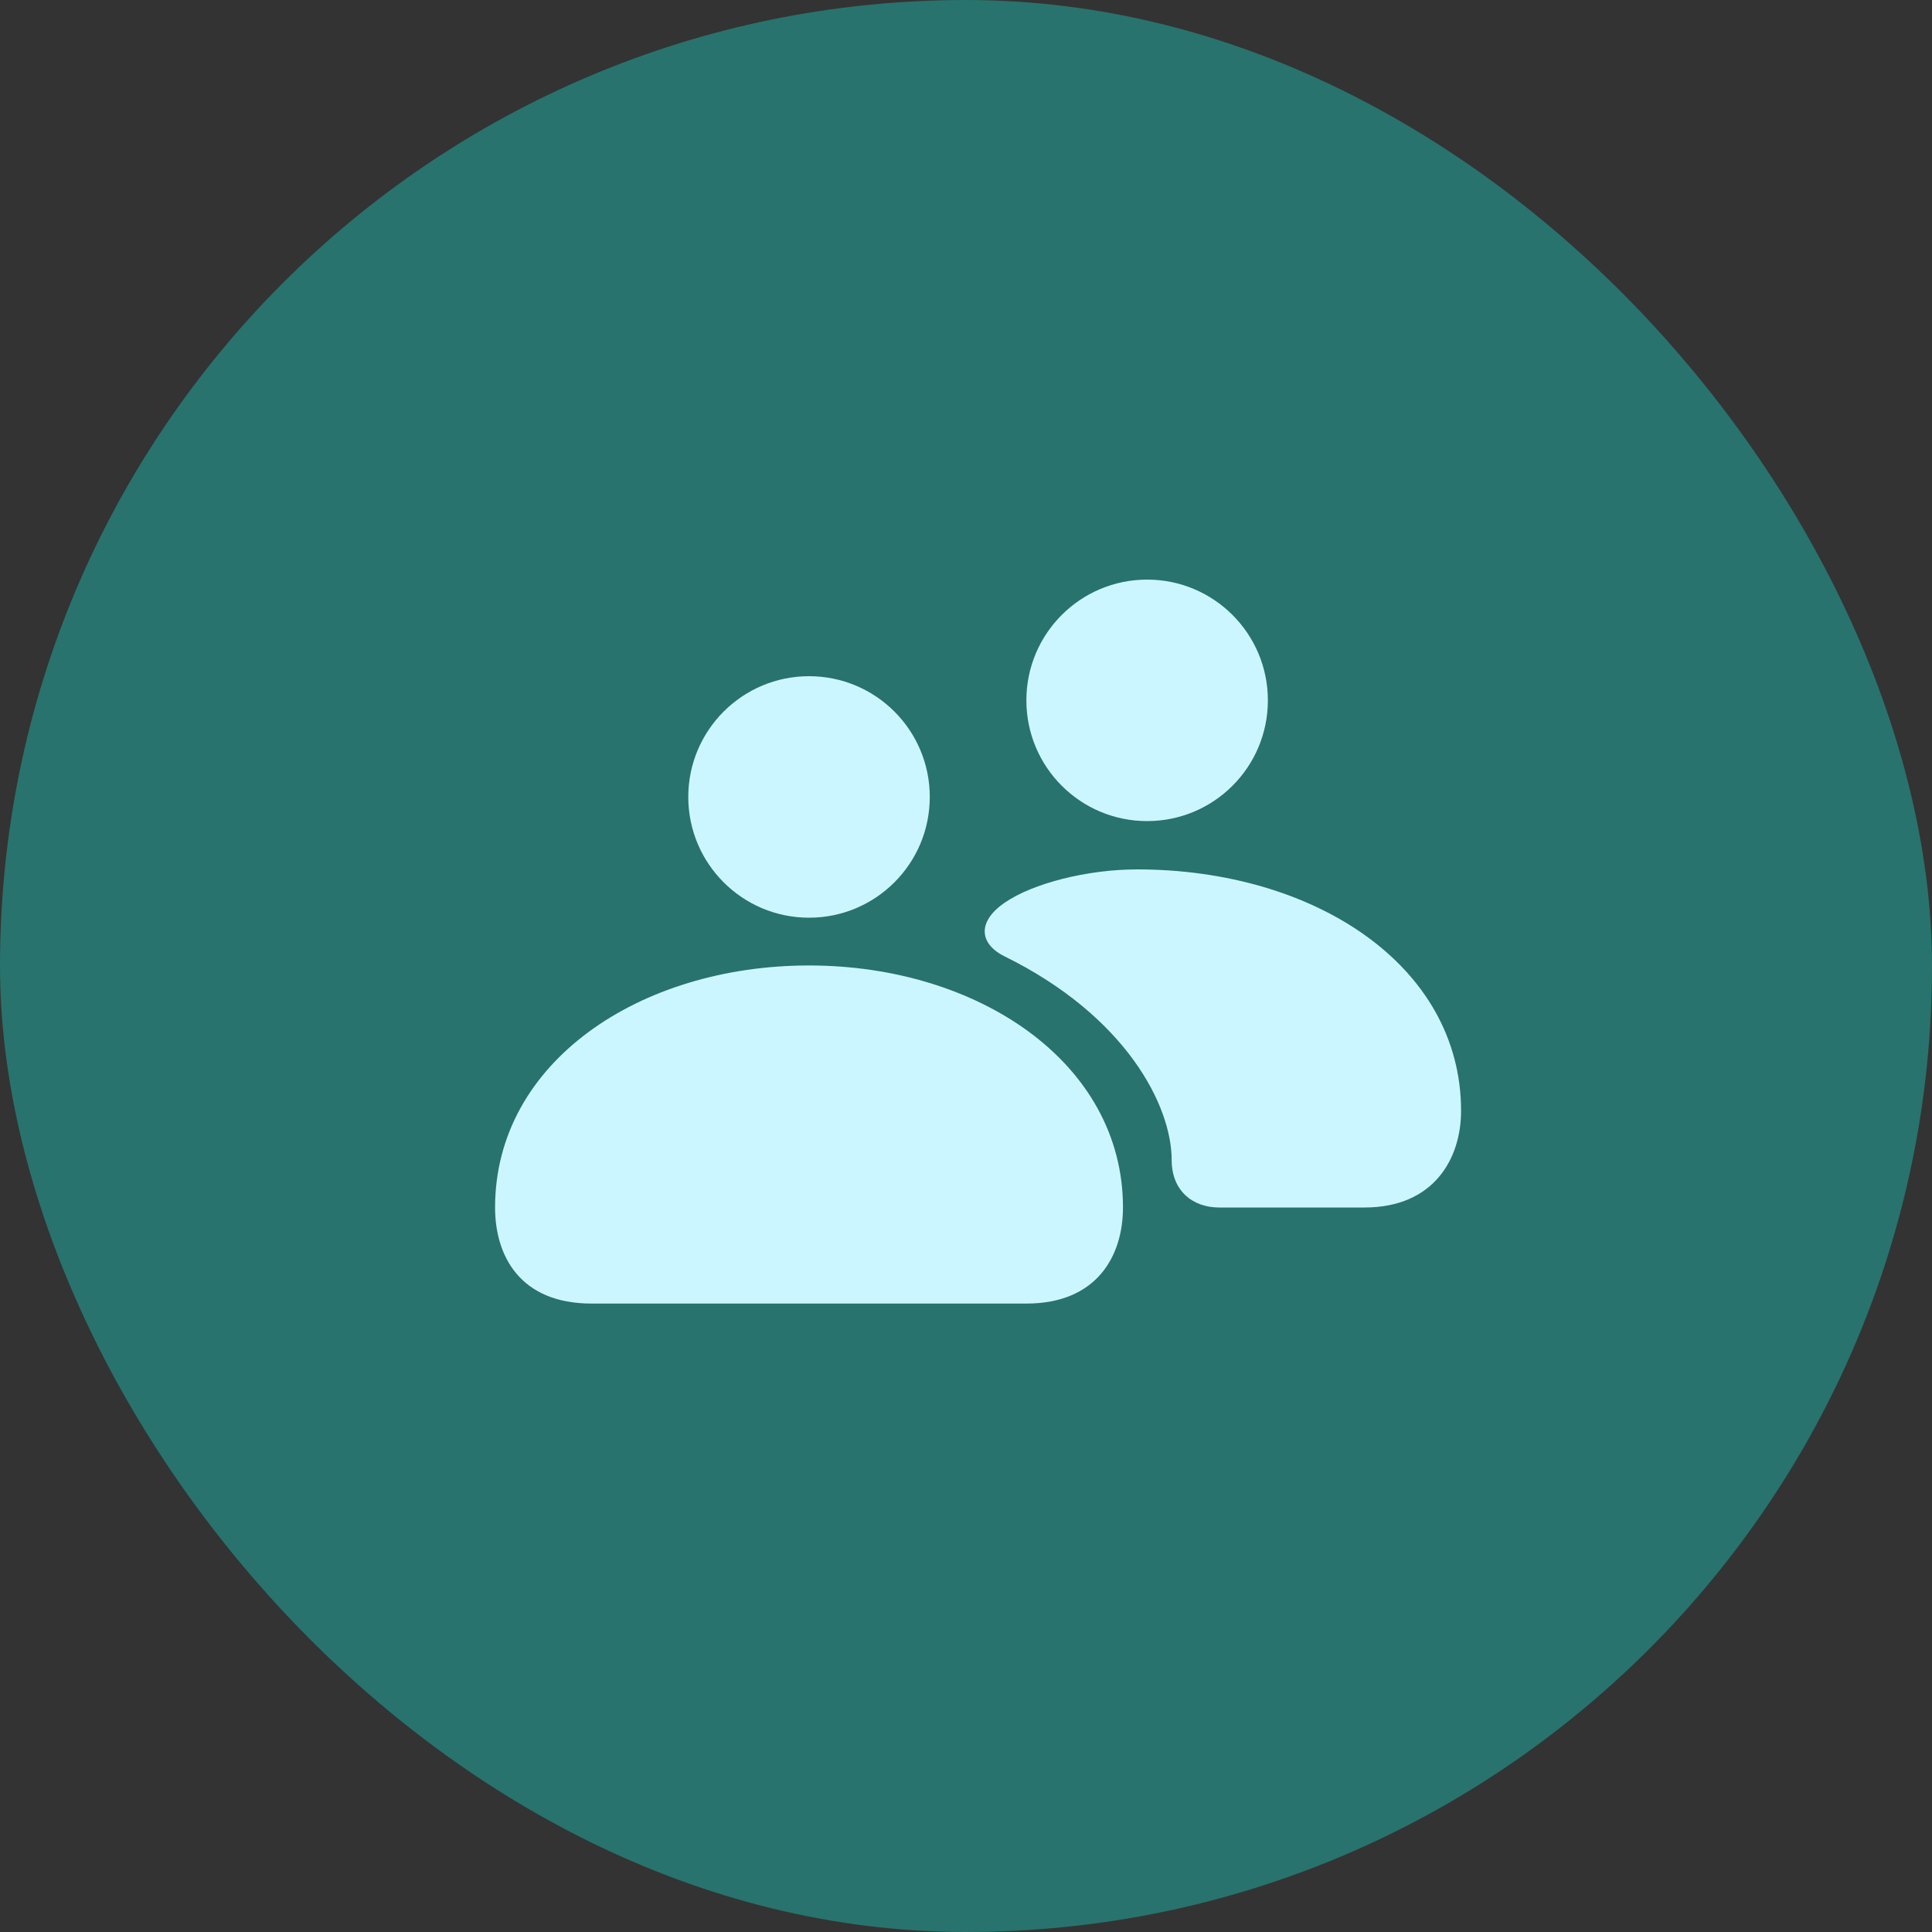 <svg xmlns="http://www.w3.org/2000/svg" fill="none" viewBox="0 0 40 40"><rect x="0" y="0" width="40" height="40" fill="#333333" stroke="none"/><rect width="40" height="40" fill="#28736D" rx="20"/><path fill="#CCF6FF" d="M26.25 14.5C26.25 15.881 25.131 17 23.75 17C22.369 17 21.25 15.881 21.25 14.5C21.25 13.119 22.369 12 23.75 12C25.131 12 26.25 13.119 26.25 14.5Z"/><path fill="#CCF6FF" d="M23.25 25C23.25 26 22.712 26.989 21.25 26.989C20.082 26.989 18.496 26.989 16.749 26.989C15.002 26.989 13.416 26.989 12.248 26.989C10.756 26.989 10.249 25.988 10.25 25C10.25 21.988 13.25 19.989 16.749 19.989C20.248 19.989 23.25 22 23.25 25Z"/><path fill="#CCF6FF" d="M28.25 25C29.697 25 30.25 23.977 30.25 23C30.25 19.989 27.212 18 23.541 18C22.525 18 21.381 18.285 20.794 18.694C20.207 19.102 20.299 19.554 20.794 19.798C23.327 21.045 24.258 22.903 24.258 24.016C24.258 24.65 24.688 25 25.242 25H28.25Z"/><path fill="#CCF6FF" d="M19.25 16.5C19.25 17.881 18.131 19 16.75 19C15.37 19 14.25 17.881 14.25 16.5C14.25 15.119 15.37 14 16.75 14C18.131 14 19.25 15.119 19.25 16.5Z"/></svg>